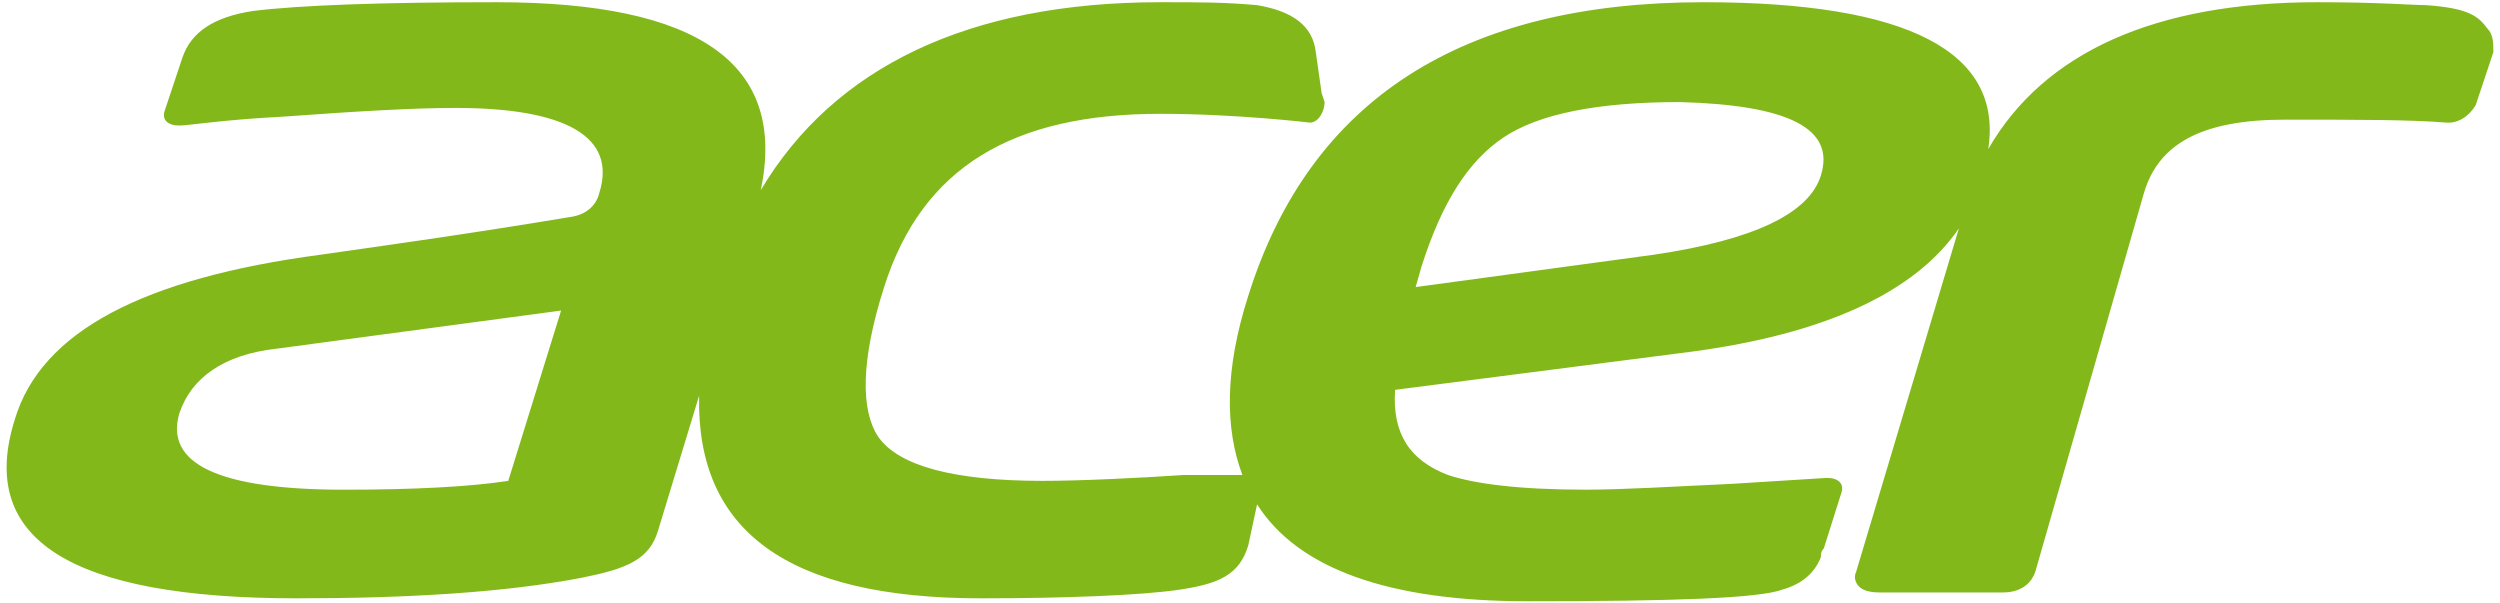 <svg width="116" height="28" viewBox="0 0 116 28" fill="none" xmlns="http://www.w3.org/2000/svg">
<path d="M115.419 1.329C115.01 0.784 114.602 0.376 112.558 0.239C112.013 0.239 110.378 0.103 107.516 0.103C100.022 0.103 94.844 2.419 92.256 6.916C92.937 2.419 88.577 0.103 79.039 0.103C67.866 0.103 60.781 4.599 57.919 13.728C56.829 17.135 56.829 19.86 57.647 22.04H54.922C52.878 22.177 50.153 22.312 48.381 22.312C44.294 22.312 41.705 21.631 40.751 20.269C39.933 19.042 39.933 16.726 41.023 13.32C42.795 7.733 47.019 5.281 53.831 5.281C57.374 5.281 60.781 5.689 60.781 5.689C61.189 5.689 61.462 5.144 61.462 4.736L61.325 4.327L61.053 2.419C60.916 1.193 59.963 0.512 58.328 0.239C56.829 0.103 55.603 0.103 53.968 0.103H53.831C44.974 0.103 38.707 3.1 35.3 8.823C36.527 2.964 32.439 0.103 23.037 0.103C17.723 0.103 13.908 0.239 11.728 0.511C9.957 0.784 8.867 1.465 8.458 2.691L7.64 5.144C7.504 5.553 7.777 5.825 8.322 5.825C8.731 5.825 10.366 5.553 13.091 5.416C16.77 5.144 19.358 5.008 21.13 5.008C26.308 5.008 28.624 6.37 27.806 8.959C27.67 9.504 27.261 9.913 26.58 10.049C21.675 10.867 17.723 11.412 14.862 11.82C6.687 12.911 1.918 15.363 0.691 19.451C-1.08 25.037 3.28 27.762 13.772 27.762C18.95 27.762 23.446 27.49 26.989 26.808C29.033 26.4 30.123 25.991 30.531 24.628L32.439 18.361C32.302 24.628 36.527 27.762 45.52 27.762C49.335 27.762 53.014 27.626 54.785 27.353C56.556 27.081 57.51 26.672 57.919 25.309L58.328 23.402C60.235 26.4 64.459 27.898 70.863 27.898C77.676 27.898 81.627 27.762 82.718 27.353C83.671 27.081 84.216 26.536 84.489 25.855C84.489 25.718 84.489 25.582 84.625 25.446L85.443 22.857C85.579 22.448 85.306 22.175 84.762 22.175L80.401 22.448C77.54 22.585 75.224 22.721 73.589 22.721C70.455 22.721 68.411 22.448 67.185 22.039C65.413 21.358 64.596 20.132 64.732 18.088L78.494 16.317C84.625 15.499 88.849 13.591 90.893 10.594L86.124 26.536C85.988 26.808 86.124 27.081 86.261 27.217C86.397 27.354 86.67 27.49 87.214 27.49H92.937C93.891 27.49 94.3 26.945 94.436 26.536L99.478 8.959C100.159 6.642 102.203 5.552 106.018 5.552C109.424 5.552 111.877 5.552 113.512 5.689H113.648C113.921 5.689 114.466 5.552 114.875 4.871L115.692 2.419C115.692 2.01 115.692 1.602 115.419 1.329ZM23.583 22.313C21.811 22.585 19.223 22.722 15.952 22.722C10.093 22.722 7.641 21.495 8.322 19.179C8.867 17.544 10.366 16.454 12.819 16.181L26.035 14.41L23.583 22.313ZM84.489 8.142C83.944 9.913 81.355 11.14 76.722 11.821L65.686 13.32L65.958 12.366C66.912 9.368 68.138 7.461 69.773 6.371C71.409 5.281 74.134 4.736 77.949 4.736C82.99 4.872 85.17 5.962 84.489 8.142Z" fill="#83B81A"/>
</svg>
